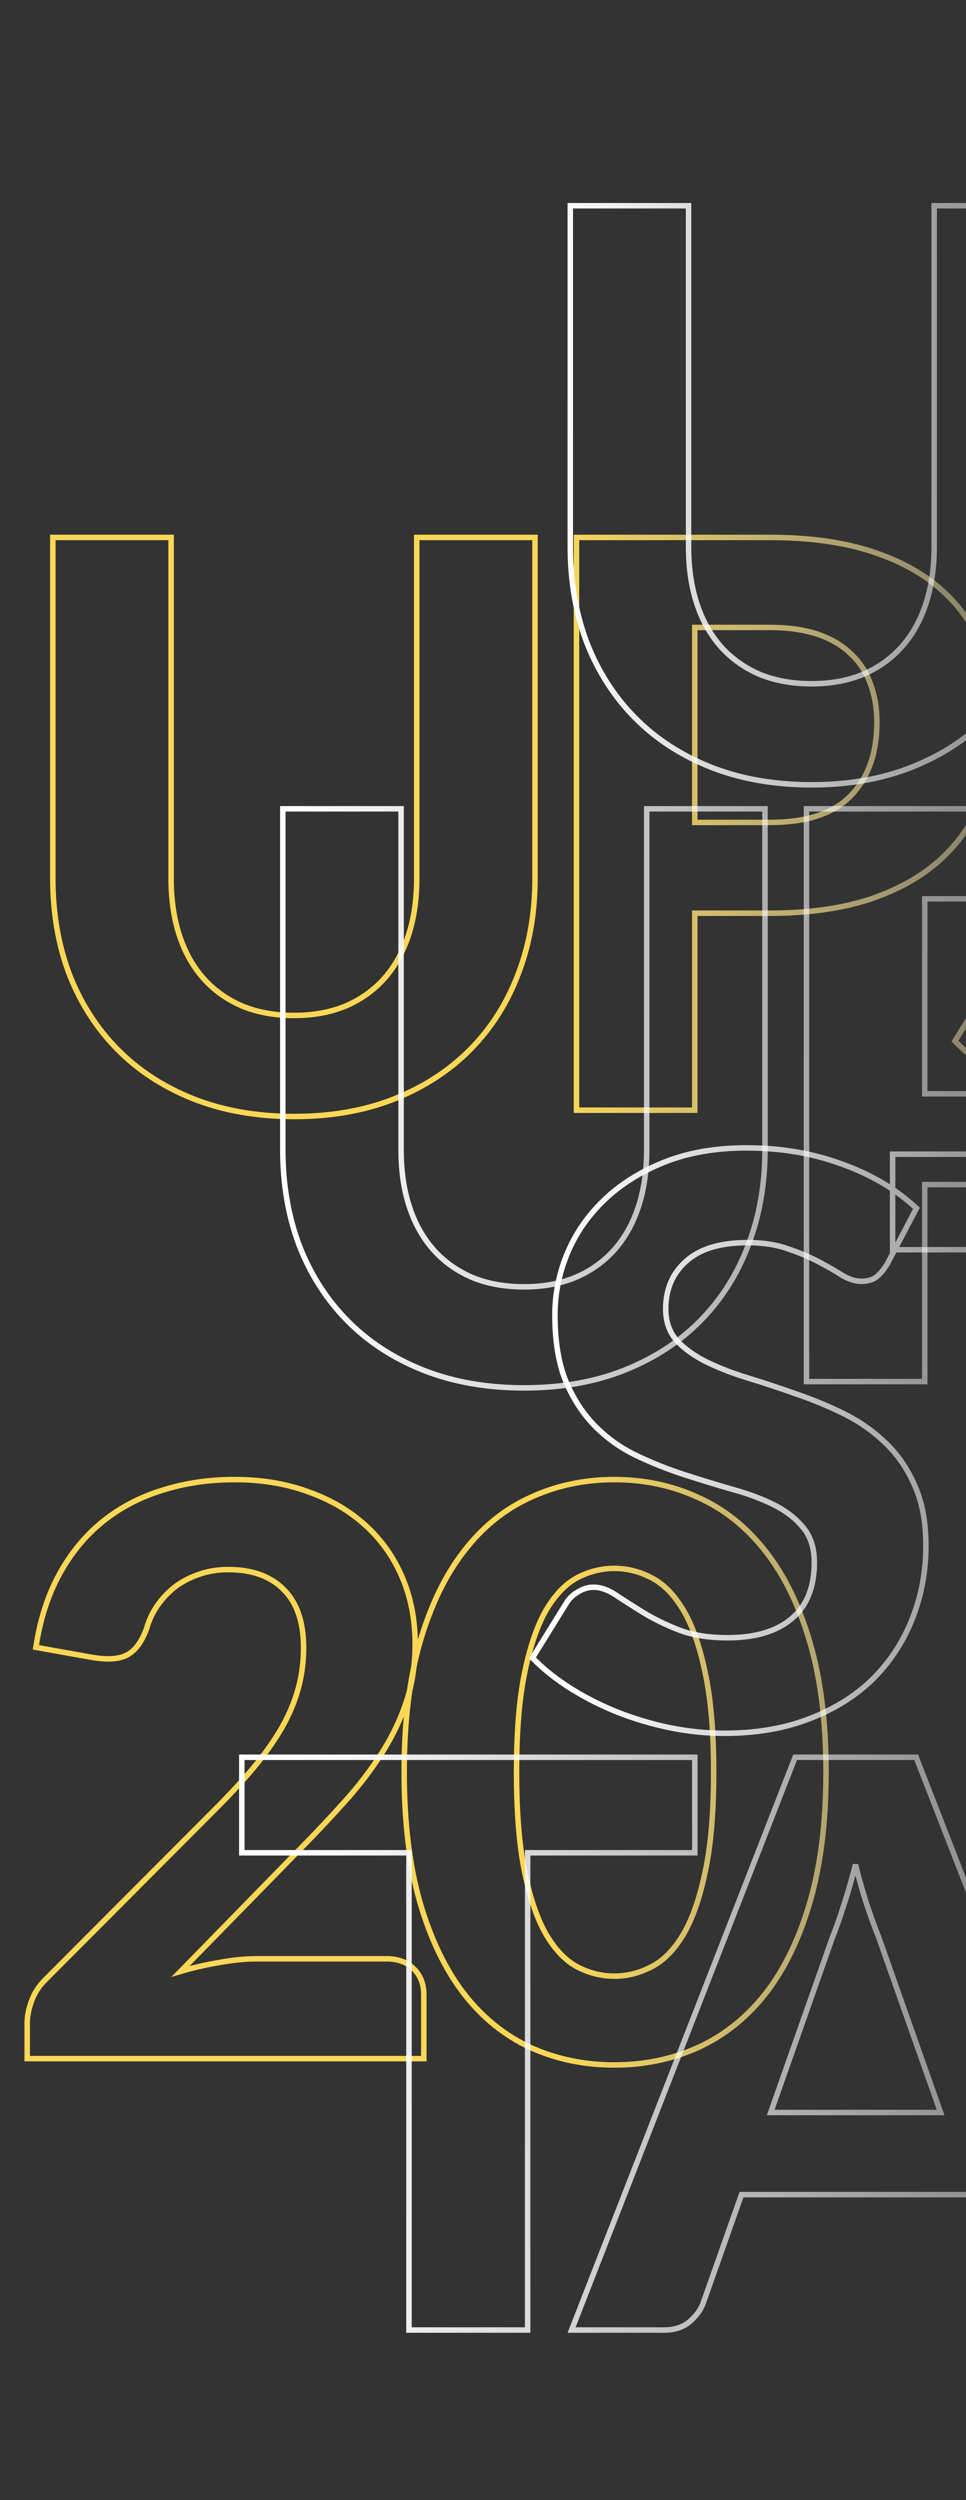 <svg width="157" height="406" viewBox="0 0 157 406" fill="none" xmlns="http://www.w3.org/2000/svg">
<rect x="0" y="0" width="157" height="406" fill="#333333" stroke="none"/>
<g clip-path="url(#clip0)">
<path d="M56.195 163.372L56.365 163.784L56.368 163.782L56.371 163.781L56.195 163.372ZM62.475 158.885L62.142 158.589L62.475 158.885ZM66.383 151.898L65.961 151.759L66.383 151.898ZM67.729 87.279V86.834H67.284V87.279H67.729ZM86.952 87.279H87.397V86.834H86.952V87.279ZM84.197 158.244L83.782 158.083L83.781 158.085L84.197 158.244ZM76.443 170.424L76.126 170.111L76.443 170.424ZM64.141 178.437L63.976 178.024L64.141 178.437ZM31.398 178.437L31.233 178.851L31.234 178.851L31.398 178.437ZM19.095 170.424L19.411 170.111L19.095 170.424ZM11.277 158.244L10.861 158.402L10.863 158.406L11.277 158.244ZM8.586 87.279V86.834H8.141V87.279H8.586ZM27.809 87.279H28.254V86.834H27.809V87.279ZM33.063 158.885L33.396 158.589L33.063 158.885ZM39.343 163.372L39.167 163.781L39.17 163.782L39.173 163.784L39.343 163.372ZM47.801 165.356C50.968 165.356 53.826 164.835 56.365 163.784L56.025 162.961C53.609 163.961 50.871 164.466 47.801 164.466V165.356ZM56.371 163.781C58.906 162.688 61.053 161.155 62.807 159.181L62.142 158.589C60.479 160.461 58.44 161.92 56.019 162.964L56.371 163.781ZM62.807 159.181C64.561 157.207 65.892 154.822 66.806 152.036L65.961 151.759C65.08 154.443 63.806 156.717 62.142 158.589L62.807 159.181ZM66.806 152.036C67.721 149.249 68.174 146.124 68.174 142.666H67.284C67.284 146.047 66.84 149.076 65.961 151.759L66.806 152.036ZM68.174 142.666V87.279H67.284V142.666H68.174ZM67.729 87.725H86.952V86.834H67.729V87.725ZM86.507 87.279V142.666H87.397V87.279H86.507ZM86.507 142.666C86.507 148.259 85.597 153.396 83.782 158.083L84.611 158.405C86.47 153.604 87.397 148.357 87.397 142.666H86.507ZM83.781 158.085C82.008 162.731 79.456 166.738 76.126 170.111L76.76 170.737C80.18 167.272 82.797 163.159 84.612 158.403L83.781 158.085ZM76.126 170.111C72.799 173.483 68.751 176.121 63.976 178.024L64.305 178.851C69.185 176.907 73.339 174.203 76.76 170.737L76.126 170.111ZM63.976 178.024C59.209 179.923 53.82 180.877 47.801 180.877V181.767C53.914 181.767 59.418 180.798 64.305 178.851L63.976 178.024ZM47.801 180.877C41.782 180.877 36.371 179.923 31.561 178.023L31.234 178.851C36.163 180.798 41.688 181.767 47.801 181.767V180.877ZM31.562 178.024C26.787 176.121 22.739 173.483 19.411 170.111L18.778 170.737C22.2 174.203 26.354 176.907 31.233 178.851L31.562 178.024ZM19.411 170.111C16.081 166.737 13.508 162.73 11.692 158.082L10.863 158.406C12.721 163.16 15.359 167.273 18.778 170.737L19.411 170.111ZM11.694 158.086C9.921 153.398 9.031 148.26 9.031 142.666H8.141C8.141 148.355 9.046 153.602 10.861 158.402L11.694 158.086ZM9.031 142.666V87.279H8.141V142.666H9.031ZM8.586 87.725H27.809V86.834H8.586V87.725ZM27.364 87.279V142.666H28.254V87.279H27.364ZM27.364 142.666C27.364 146.124 27.818 149.249 28.732 152.036L29.578 151.759C28.698 149.076 28.254 146.047 28.254 142.666H27.364ZM28.732 152.036C29.646 154.822 30.977 157.207 32.731 159.181L33.396 158.589C31.733 156.717 30.458 154.443 29.578 151.759L28.732 152.036ZM32.731 159.181C34.485 161.155 36.633 162.688 39.167 163.781L39.519 162.964C37.098 161.92 35.059 160.461 33.396 158.589L32.731 159.181ZM39.173 163.784C41.713 164.835 44.592 165.356 47.801 165.356V164.466C44.688 164.466 41.928 163.961 39.513 162.961L39.173 163.784ZM138.292 129.204L137.973 128.894L137.971 128.897L138.292 129.204ZM141.432 110.998L141.013 111.148L141.015 111.153L141.017 111.159L141.432 110.998ZM138.228 106.126L137.919 106.446L137.923 106.451L137.928 106.455L138.228 106.126ZM132.846 102.985L132.986 102.563L132.846 102.985ZM112.918 101.895V101.45H112.473V101.895H112.918ZM112.918 133.563H112.473V134.009H112.918V133.563ZM141.56 89.523L141.423 89.947L141.424 89.947L141.56 89.523ZM153.03 95.805L152.732 96.136L152.735 96.139L153.03 95.805ZM159.63 105.293L159.214 105.452L159.216 105.457L159.63 105.293ZM159.566 129.845L159.151 129.682L159.566 129.845ZM152.774 139.653L152.476 139.323L152.774 139.653ZM141.304 146.064L141.441 146.487L141.445 146.486L141.304 146.064ZM112.918 148.308V147.862H112.473V148.308H112.918ZM112.918 180.296V180.741H113.363V180.296H112.918ZM93.695 180.296H93.25V180.741H93.695V180.296ZM93.695 87.279V86.834H93.25V87.279H93.695ZM125.093 134.009C131.177 134.009 135.719 132.542 138.614 129.512L137.971 128.897C135.312 131.679 131.054 133.118 125.093 133.118V134.009ZM138.611 129.514C141.53 126.506 142.966 122.41 142.966 117.281H142.076C142.076 122.238 140.693 126.09 137.973 128.894L138.611 129.514ZM142.966 117.281C142.966 114.926 142.596 112.776 141.847 110.838L141.017 111.159C141.721 112.981 142.076 115.02 142.076 117.281H142.966ZM141.851 110.849C141.144 108.86 140.036 107.173 138.528 105.797L137.928 106.455C139.325 107.729 140.353 109.291 141.013 111.148L141.851 110.849ZM138.538 105.807C137.073 104.385 135.218 103.307 132.986 102.563L132.705 103.408C134.831 104.116 136.564 105.132 137.919 106.446L138.538 105.807ZM132.986 102.563C130.751 101.818 128.117 101.45 125.093 101.45V102.341C128.049 102.341 130.583 102.7 132.705 103.408L132.986 102.563ZM125.093 101.45H112.918V102.341H125.093V101.45ZM112.473 101.895V133.563H113.363V101.895H112.473ZM112.918 134.009H125.093V133.118H112.918V134.009ZM125.093 87.725C131.425 87.725 136.865 88.469 141.423 89.947L141.697 89.1C137.028 87.586 131.49 86.834 125.093 86.834V87.725ZM141.424 89.947C146.033 91.428 149.798 93.494 152.732 96.136L153.328 95.475C150.282 92.732 146.4 90.61 141.696 89.099L141.424 89.947ZM152.735 96.139C155.672 98.742 157.831 101.845 159.214 105.452L160.045 105.134C158.609 101.39 156.368 98.168 153.325 95.472L152.735 96.139ZM159.216 105.457C160.646 109.075 161.363 113.015 161.363 117.281H162.253C162.253 112.914 161.518 108.862 160.044 105.129L159.216 105.457ZM161.363 117.281C161.363 121.805 160.624 125.937 159.151 129.682L159.98 130.008C161.497 126.147 162.253 121.903 162.253 117.281H161.363ZM159.151 129.682C157.682 133.422 155.457 136.634 152.476 139.323L153.071 139.984C156.155 137.203 158.46 133.876 159.98 130.008L159.151 129.682ZM152.476 139.323C149.496 142.01 145.729 144.119 141.163 145.642L141.445 146.486C146.105 144.932 149.985 142.767 153.071 139.984L152.476 139.323ZM141.166 145.641C136.608 147.119 131.252 147.862 125.093 147.862V148.753C131.321 148.753 136.773 148.001 141.441 146.487L141.166 145.641ZM125.093 147.862H112.918V148.753H125.093V147.862ZM112.473 148.308V180.296H113.363V148.308H112.473ZM112.918 179.851H93.695V180.741H112.918V179.851ZM94.14 180.296V87.279H93.25V180.296H94.14ZM93.695 87.725H125.093V86.834H93.695V87.725ZM212.871 105.101L213.251 105.332L213.259 105.32L213.265 105.308L212.871 105.101ZM211.013 107.28L211.272 107.643L211.276 107.639L211.013 107.28ZM205.566 106.96L205.327 107.335L205.336 107.34L205.344 107.345L205.566 106.96ZM201.786 104.78L201.994 104.387L201.786 104.78ZM196.788 102.665L196.636 103.083L196.64 103.085L196.645 103.086L196.788 102.665ZM180.192 104.652L180.487 104.985L180.491 104.982L180.192 104.652ZM178.654 117.537L178.32 117.83L178.325 117.836L178.33 117.841L178.654 117.537ZM183.46 120.999L183.261 121.397L183.265 121.399L183.46 120.999ZM198.005 126.191L197.857 126.611L197.86 126.612L197.863 126.613L198.005 126.191ZM212.487 134.076L212.179 134.398L212.183 134.401L212.487 134.076ZM217.293 141L216.885 141.178L216.887 141.182L216.888 141.186L217.293 141ZM216.908 162.795L216.496 162.629L216.494 162.632L216.908 162.795ZM210.564 172.475L210.877 172.793L210.879 172.79L210.564 172.475ZM200.248 178.95L200.088 178.535L200.087 178.535L200.248 178.95ZM177.565 180.424L177.476 180.86L177.476 180.861L177.565 180.424ZM169.107 177.924L168.943 178.338L168.945 178.339L169.107 177.924ZM161.482 174.078L161.718 173.7L161.482 174.078ZM155.202 169.078L154.824 168.843L154.641 169.14L154.884 169.389L155.202 169.078ZM160.841 159.975L160.474 159.722L160.469 159.731L160.463 159.74L160.841 159.975ZM162.699 158.308L162.916 158.697L162.924 158.693L162.932 158.688L162.699 158.308ZM168.787 158.885L169.034 158.515L168.787 158.885ZM173.208 161.706L173.441 161.326L173.208 161.706ZM178.975 164.526L178.812 164.941L178.815 164.942L178.975 164.526ZM197.301 162.731L197.017 162.389L197.014 162.391L197.301 162.731ZM199.159 147.859L198.815 148.142L198.818 148.145L198.82 148.148L199.159 147.859ZM187.689 141.705L187.566 142.133L187.569 142.134L187.573 142.134L187.689 141.705ZM179.936 139.333L180.072 138.909L179.936 139.333ZM172.183 136.256L171.992 136.658L172.183 136.256ZM160.649 124.204L160.238 124.374L160.239 124.379L160.649 124.204ZM160.905 103.306L160.495 103.133L160.905 103.306ZM176.668 88.562L176.504 88.147L176.503 88.148L176.668 88.562ZM205.502 88.882L205.348 89.3L205.353 89.301L205.502 88.882ZM217.613 96.062L218.007 96.269L218.165 95.968L217.917 95.737L217.613 96.062ZM212.491 104.869C211.911 105.823 211.328 106.497 210.75 106.921L211.276 107.639C211.98 107.123 212.635 106.345 213.251 105.332L212.491 104.869ZM210.754 106.918C210.253 107.276 209.563 107.476 208.642 107.476V108.367C209.687 108.367 210.576 108.139 211.272 107.643L210.754 106.918ZM208.642 107.476C207.804 107.476 206.856 107.19 205.789 106.574L205.344 107.345C206.499 108.012 207.601 108.367 208.642 108.367V107.476ZM205.806 106.585C204.726 105.893 203.455 105.16 201.994 104.387L201.578 105.174C203.023 105.939 204.272 106.659 205.327 107.335L205.806 106.585ZM201.994 104.387C200.517 103.604 198.829 102.89 196.932 102.243L196.645 103.086C198.506 103.721 200.15 104.417 201.578 105.174L201.994 104.387ZM196.94 102.246C195.001 101.541 192.748 101.194 190.188 101.194V102.084C192.67 102.084 194.816 102.421 196.636 103.083L196.94 102.246ZM190.188 101.194C185.688 101.194 182.229 102.21 179.894 104.322L180.491 104.982C182.598 103.077 185.804 102.084 190.188 102.084V101.194ZM179.898 104.319C177.572 106.376 176.415 109.087 176.415 112.409H177.305C177.305 109.32 178.37 106.86 180.487 104.985L179.898 104.319ZM176.415 112.409C176.415 114.553 177.043 116.371 178.32 117.83L178.989 117.244C177.873 115.968 177.305 114.367 177.305 112.409H176.415ZM178.33 117.841C179.611 119.212 181.259 120.395 183.261 121.397L183.659 120.601C181.732 119.637 180.175 118.512 178.98 117.233L178.33 117.841ZM183.265 121.399C185.297 122.394 187.583 123.278 190.122 124.053L190.382 123.202C187.88 122.438 185.639 121.57 183.656 120.599L183.265 121.399ZM190.122 124.053C192.636 124.82 195.214 125.673 197.857 126.611L198.155 125.772C195.5 124.83 192.909 123.973 190.382 123.202L190.122 124.053ZM197.863 126.613C200.493 127.504 203.06 128.565 205.562 129.796L205.955 128.997C203.418 127.749 200.815 126.673 198.148 125.77L197.863 126.613ZM205.562 129.796C208.043 131.016 210.248 132.55 212.179 134.398L212.794 133.754C210.795 131.842 208.515 130.256 205.955 128.997L205.562 129.796ZM212.183 134.401C214.143 136.237 215.711 138.494 216.885 141.178L217.7 140.821C216.482 138.035 214.846 135.676 212.791 133.751L212.183 134.401ZM216.888 141.186C218.093 143.805 218.706 147.028 218.706 150.872H219.596C219.596 146.938 218.97 143.579 217.697 140.814L216.888 141.186ZM218.706 150.872C218.706 155.049 217.968 158.967 216.496 162.629L217.321 162.962C218.838 159.188 219.596 155.157 219.596 150.872H218.706ZM216.494 162.632C215.064 166.251 212.983 169.426 210.25 172.161L210.879 172.79C213.699 169.969 215.847 166.691 217.322 162.959L216.494 162.632ZM210.253 172.158C207.524 174.845 204.139 176.973 200.088 178.535L200.408 179.365C204.559 177.765 208.051 175.576 210.877 172.793L210.253 172.158ZM200.087 178.535C196.089 180.093 191.531 180.877 186.408 180.877V181.767C191.622 181.767 196.291 180.969 200.41 179.365L200.087 178.535ZM186.408 180.877C183.49 180.877 180.573 180.581 177.654 179.988L177.476 180.861C180.453 181.465 183.43 181.767 186.408 181.767V180.877ZM177.655 179.989C174.775 179.395 171.979 178.569 169.269 177.51L168.945 178.339C171.703 179.417 174.546 180.257 177.476 180.86L177.655 179.989ZM169.271 177.511C166.604 176.452 164.087 175.182 161.718 173.7L161.246 174.455C163.662 175.966 166.227 177.26 168.943 178.338L169.271 177.511ZM161.718 173.7C159.353 172.222 157.288 170.577 155.521 168.767L154.884 169.389C156.705 171.254 158.827 172.943 161.246 174.455L161.718 173.7ZM155.581 169.312L161.219 160.209L160.463 159.74L154.824 168.843L155.581 169.312ZM161.208 160.227C161.636 159.604 162.203 159.093 162.916 158.697L162.483 157.919C161.658 158.378 160.986 158.979 160.474 159.722L161.208 160.227ZM162.932 158.688C163.635 158.258 164.367 158.048 165.134 158.048V157.158C164.194 157.158 163.302 157.418 162.467 157.928L162.932 158.688ZM165.134 158.048C166.175 158.048 167.307 158.434 168.54 159.255L169.034 158.515C167.703 157.627 166.401 157.158 165.134 157.158V158.048ZM168.54 159.255C169.827 160.114 171.305 161.057 172.975 162.085L173.441 161.326C171.779 160.303 170.31 159.366 169.034 158.515L168.54 159.255ZM172.975 162.085C174.667 163.127 176.614 164.078 178.812 164.941L179.137 164.112C176.979 163.265 175.081 162.336 173.441 161.326L172.975 162.085ZM178.815 164.942C181.1 165.821 183.805 166.254 186.92 166.254V165.363C183.884 165.363 181.293 164.941 179.134 164.111L178.815 164.942ZM186.92 166.254C191.468 166.254 195.045 165.214 197.587 163.072L197.014 162.391C194.687 164.352 191.343 165.363 186.92 165.363V166.254ZM197.585 163.074C200.19 160.917 201.462 157.719 201.462 153.564H200.572C200.572 157.529 199.367 160.443 197.017 162.389L197.585 163.074ZM201.462 153.564C201.462 151.133 200.82 149.121 199.497 147.57L198.82 148.148C199.976 149.503 200.572 151.294 200.572 153.564H201.462ZM199.502 147.576C198.261 146.068 196.628 144.813 194.616 143.807L194.218 144.603C196.137 145.563 197.665 146.744 198.815 148.142L199.502 147.576ZM194.616 143.807C192.62 142.808 190.349 141.965 187.806 141.275L187.573 142.134C190.07 142.812 192.284 143.636 194.218 144.603L194.616 143.807ZM187.812 141.277C185.297 140.552 182.717 139.763 180.072 138.909L179.799 139.757C182.452 140.613 185.041 141.405 187.566 142.133L187.812 141.277ZM180.072 138.909C177.443 138.061 174.876 137.042 172.374 135.854L171.992 136.658C174.53 137.863 177.133 138.896 179.799 139.757L180.072 138.909ZM172.374 135.854C169.899 134.679 167.698 133.127 165.769 131.197L165.14 131.827C167.141 133.829 169.426 135.44 171.992 136.658L172.374 135.854ZM165.769 131.197C163.85 129.277 162.278 126.89 161.058 124.03L160.239 124.379C161.498 127.33 163.13 129.816 165.14 131.827L165.769 131.197ZM161.06 124.034C159.893 121.198 159.3 117.649 159.3 113.37H158.41C158.41 117.725 159.013 121.398 160.238 124.374L161.06 124.034ZM159.3 113.37C159.3 109.969 159.971 106.673 161.315 103.478L160.495 103.133C159.106 106.435 158.41 109.848 158.41 113.37H159.3ZM161.315 103.478C162.657 100.289 164.63 97.455 167.235 94.974L166.622 94.329C163.931 96.891 161.887 99.826 160.495 103.133L161.315 103.478ZM167.235 94.974C169.838 92.496 173.034 90.495 176.833 88.975L176.503 88.148C172.612 89.705 169.316 91.764 166.622 94.329L167.235 94.974ZM176.832 88.976C180.658 87.461 185.043 86.699 189.996 86.699V85.809C184.953 85.809 180.453 86.585 176.504 88.147L176.832 88.976ZM189.996 86.699C195.545 86.699 200.661 87.567 205.348 89.3L205.657 88.465C200.861 86.692 195.639 85.809 189.996 85.809V86.699ZM205.353 89.301C210.087 90.993 214.07 93.356 217.309 96.387L217.917 95.737C214.578 92.613 210.487 90.19 205.652 88.463L205.353 89.301ZM217.219 95.855L212.477 104.894L213.265 105.308L218.007 96.269L217.219 95.855ZM287.364 102.793V103.238H287.809V102.793H287.364ZM260.196 102.793V102.348H259.751V102.793H260.196ZM260.196 180.296V180.741H260.641V180.296H260.196ZM240.909 180.296H240.464V180.741H240.909V180.296ZM240.909 102.793H241.354V102.348H240.909V102.793ZM213.74 102.793H213.295V103.238H213.74V102.793ZM213.74 87.279V86.834H213.295V87.279H213.74ZM287.364 87.279H287.809V86.834H287.364V87.279ZM287.364 102.348H260.196V103.238H287.364V102.348ZM259.751 102.793V180.296H260.641V102.793H259.751ZM260.196 179.851H240.909V180.741H260.196V179.851ZM241.354 180.296V102.793H240.464V180.296H241.354ZM240.909 102.348H213.74V103.238H240.909V102.348ZM214.185 102.793V87.279H213.295V102.793H214.185ZM213.74 87.725H287.364V86.834H213.74V87.725ZM286.919 87.279V102.793H287.809V87.279H286.919ZM67.216 319.711L66.902 320.026L66.905 320.029L66.908 320.032L67.216 319.711ZM68.882 334.327V334.772H69.327V334.327H68.882ZM4.421 334.327H3.976V334.772H4.421V334.327ZM5.126 324.968L5.544 325.121L5.545 325.116L5.126 324.968ZM7.497 321.378L7.805 321.699L7.809 321.695L7.812 321.692L7.497 321.378ZM35.05 293.748L34.735 293.433L34.735 293.434L35.05 293.748ZM41.265 287.017L41.606 287.303L41.609 287.3L41.265 287.017ZM45.751 280.671L46.135 280.895L46.137 280.892L45.751 280.671ZM46.135 258.17L45.817 258.481L45.821 258.485L46.135 258.17ZM32.359 255.67L32.499 256.092L32.503 256.091L32.507 256.09L32.359 255.67ZM28.514 257.657L28.249 257.299L28.246 257.302L28.243 257.304L28.514 257.657ZM25.631 260.67L25.267 260.414L25.631 260.67ZM23.837 264.452L24.255 264.603L24.261 264.588L24.265 264.573L23.837 264.452ZM20.697 268.747L20.906 269.14L20.911 269.138L20.697 268.747ZM15.186 269.196L15.108 269.634L15.112 269.635L15.116 269.635L15.186 269.196ZM5.831 267.529L5.391 267.463L5.326 267.892L5.753 267.967L5.831 267.529ZM16.724 247.08L16.445 246.732L16.724 247.08ZM26.4 242.015L26.53 242.441L26.534 242.44L26.4 242.015ZM50.108 242.272L49.954 242.689L49.957 242.691L49.96 242.692L50.108 242.272ZM59.399 247.721L59.098 248.049L59.101 248.051L59.399 247.721ZM65.358 256.118L65.767 255.943L65.358 256.118ZM65.999 276.504L65.578 276.361L65.999 276.504ZM61.962 284.838L61.588 284.596L61.587 284.598L61.962 284.838ZM56.131 292.466L55.8 292.169L56.131 292.466ZM49.083 299.966L48.765 299.654L48.764 299.655L49.083 299.966ZM29.347 320.16L29.029 319.848L27.837 321.068L29.473 320.587L29.347 320.16ZM35.819 318.685L35.889 319.125L35.893 319.124L35.898 319.123L35.819 318.685ZM62.731 318.553C64.569 318.553 65.938 319.062 66.902 320.026L67.531 319.396C66.358 318.223 64.737 317.663 62.731 317.663V318.553ZM66.908 320.032C67.919 321.005 68.437 322.292 68.437 323.942H69.327C69.327 322.087 68.735 320.554 67.525 319.39L66.908 320.032ZM68.437 323.942V334.327H69.327V323.942H68.437ZM68.882 333.882H4.421V334.772H68.882V333.882ZM4.866 334.327V328.557H3.976V334.327H4.866ZM4.866 328.557C4.866 327.509 5.088 326.364 5.544 325.121L4.708 324.814C4.224 326.135 3.976 327.383 3.976 328.557H4.866ZM5.545 325.116C5.99 323.863 6.74 322.724 7.805 321.699L7.189 321.057C6.033 322.168 5.202 323.422 4.707 324.819L5.545 325.116ZM7.812 321.692L35.365 294.063L34.735 293.434L7.182 321.063L7.812 321.692ZM35.364 294.063C37.721 291.705 39.802 289.452 41.606 287.303L40.925 286.731C39.14 288.856 37.077 291.091 34.735 293.433L35.364 294.063ZM41.609 287.3C43.415 285.106 44.925 282.971 46.135 280.895L45.366 280.446C44.184 282.474 42.703 284.57 40.922 286.734L41.609 287.3ZM46.137 280.892C47.35 278.769 48.262 276.619 48.87 274.445L48.013 274.204C47.426 276.303 46.544 278.385 45.364 280.45L46.137 280.892ZM48.87 274.445C49.48 272.266 49.784 269.982 49.784 267.593H48.894C48.894 269.906 48.6 272.109 48.013 274.204L48.87 274.445ZM49.784 267.593C49.784 263.375 48.696 260.102 46.45 257.855L45.821 258.485C47.846 260.511 48.894 263.521 48.894 267.593H49.784ZM46.453 257.858C44.212 255.571 41.073 254.455 37.1 254.455V255.346C40.903 255.346 43.787 256.409 45.817 258.481L46.453 257.858ZM37.1 254.455C35.347 254.455 33.715 254.718 32.211 255.25L32.507 256.09C33.907 255.595 35.437 255.346 37.1 255.346V254.455ZM32.218 255.247C30.765 255.732 29.442 256.415 28.249 257.299L28.779 258.015C29.893 257.189 31.133 256.548 32.499 256.092L32.218 255.247ZM28.243 257.304C27.096 258.186 26.104 259.224 25.267 260.414L25.994 260.926C26.78 259.809 27.71 258.837 28.785 258.01L28.243 257.304ZM25.267 260.414C24.426 261.609 23.806 262.916 23.408 264.331L24.265 264.573C24.636 263.253 25.212 262.038 25.994 260.926L25.267 260.414ZM23.418 264.301C22.668 266.386 21.674 267.703 20.483 268.357L20.911 269.138C22.368 268.338 23.467 266.792 24.255 264.603L23.418 264.301ZM20.487 268.355C19.332 268.971 17.611 269.135 15.257 268.757L15.116 269.635C17.545 270.026 19.498 269.891 20.906 269.14L20.487 268.355ZM15.264 268.757L5.909 267.091L5.753 267.967L15.108 269.634L15.264 268.757ZM6.271 267.596C6.948 263.109 8.215 259.186 10.066 255.82L9.286 255.391C7.377 258.863 6.081 262.89 5.391 267.463L6.271 267.596ZM10.066 255.82C11.919 252.448 14.232 249.653 17.003 247.427L16.445 246.732C13.577 249.037 11.191 251.925 9.286 255.391L10.066 255.82ZM17.003 247.427C19.776 245.199 22.95 243.536 26.53 242.441L26.269 241.59C22.587 242.716 19.311 244.43 16.445 246.732L17.003 247.427ZM26.534 242.44C30.118 241.301 33.98 240.73 38.126 240.73V239.839C33.898 239.839 29.944 240.422 26.265 241.591L26.534 242.44ZM38.126 240.73C42.481 240.73 46.422 241.385 49.954 242.689L50.262 241.854C46.617 240.508 42.57 239.839 38.126 239.839V240.73ZM49.96 242.692C53.54 243.956 56.584 245.743 59.098 248.049L59.7 247.393C57.088 244.998 53.937 243.152 50.256 241.852L49.96 242.692ZM59.101 248.051C61.614 250.315 63.564 253.06 64.949 256.294L65.767 255.943C64.333 252.595 62.31 249.742 59.697 247.39L59.101 248.051ZM64.949 256.294C66.333 259.523 67.028 263.095 67.028 267.016H67.918C67.918 262.988 67.203 259.295 65.767 255.943L64.949 256.294ZM67.028 267.016C67.028 270.392 66.543 273.506 65.578 276.361L66.42 276.646C67.42 273.69 67.918 270.478 67.918 267.016H67.028ZM65.578 276.361C64.607 279.232 63.277 281.976 61.588 284.596L62.336 285.079C64.064 282.399 65.426 279.589 66.42 276.646L65.578 276.361ZM61.587 284.598C59.935 287.183 58.006 289.707 55.8 292.169L56.463 292.764C58.699 290.268 60.657 287.706 62.337 285.078L61.587 284.598ZM55.8 292.169C53.583 294.642 51.239 297.137 48.765 299.654L49.4 300.279C51.882 297.753 54.236 295.248 56.463 292.764L55.8 292.169ZM48.764 299.655L29.029 319.848L29.665 320.471L49.401 300.278L48.764 299.655ZM29.473 320.587C31.634 319.951 33.773 319.463 35.889 319.125L35.748 318.246C33.593 318.591 31.417 319.086 29.221 319.733L29.473 320.587ZM35.898 319.123C38.011 318.743 39.992 318.553 41.842 318.553V317.663C39.932 317.663 37.898 317.858 35.74 318.247L35.898 319.123ZM41.842 318.553H62.731V317.663H41.842V318.553ZM131.623 308.941L131.196 308.816L131.623 308.941ZM124.383 323.814L124.732 324.09L124.733 324.088L124.383 323.814ZM113.426 332.532L113.608 332.938L113.61 332.937L113.426 332.532ZM86.257 332.532L86.071 332.937L86.075 332.938L86.257 332.532ZM75.428 323.814L75.076 324.086L75.077 324.087L75.428 323.814ZM68.252 308.941L67.824 309.064L67.825 309.066L68.252 308.941ZM68.252 266.696L67.825 266.571L67.824 266.572L68.252 266.696ZM75.428 251.887L75.779 252.161L75.78 252.16L75.428 251.887ZM86.257 243.169L86.439 243.575L86.443 243.574L86.257 243.169ZM113.426 243.169L113.24 243.574L113.245 243.576L113.426 243.169ZM124.383 251.887L124.032 252.162L124.034 252.164L124.383 251.887ZM131.623 266.696L131.196 266.821V266.822L131.623 266.696ZM114.579 271.504L114.143 271.595L114.144 271.599L114.579 271.504ZM110.991 261.375L110.609 261.605L110.991 261.375ZM105.801 256.183L105.598 256.579L105.601 256.581L105.801 256.183ZM93.882 256.183L93.68 255.786L93.676 255.788L93.882 256.183ZM88.82 261.375L88.439 261.145L88.436 261.15L88.82 261.375ZM85.296 271.504L85.731 271.595L85.296 271.504ZM85.296 304.133L84.861 304.225L85.296 304.133ZM88.82 314.262L88.436 314.487L88.439 314.492L88.82 314.262ZM93.882 319.454L93.676 319.849L93.68 319.851L93.882 319.454ZM105.801 319.454L105.601 319.056L105.598 319.058L105.801 319.454ZM114.579 304.133L114.144 304.038L114.143 304.042L114.579 304.133ZM133.806 287.786C133.806 295.876 132.933 302.884 131.196 308.816L132.05 309.066C133.817 303.032 134.696 295.937 134.696 287.786H133.806ZM131.196 308.816C129.457 314.758 127.066 319.661 124.032 323.539L124.733 324.088C127.851 320.102 130.287 315.091 132.05 309.066L131.196 308.816ZM124.034 323.537C120.999 327.375 117.402 330.235 113.242 332.127L113.61 332.937C117.908 330.983 121.615 328.031 124.732 324.09L124.034 323.537ZM113.243 332.126C109.118 333.979 104.652 334.907 99.841 334.907V335.798C104.77 335.798 109.361 334.846 113.608 332.938L113.243 332.126ZM99.841 334.907C95.03 334.907 90.565 333.979 86.439 332.126L86.075 332.938C90.322 334.846 94.912 335.798 99.841 335.798V334.907ZM86.443 332.127C82.326 330.236 78.772 327.377 75.779 323.54L75.077 324.087C78.151 328.029 81.816 330.981 86.071 332.937L86.443 332.127ZM75.78 323.542C72.789 319.663 70.418 314.759 68.678 308.816L67.825 309.066C69.588 315.09 72.002 320.1 75.076 324.086L75.78 323.542ZM68.679 308.819C66.985 302.885 66.133 295.877 66.133 287.786H65.243C65.243 295.936 66.101 303.031 67.824 309.064L68.679 308.819ZM66.133 287.786C66.133 279.696 66.985 272.709 68.679 266.819L67.824 266.572C66.101 272.563 65.243 279.637 65.243 287.786H66.133ZM68.678 266.821C70.418 260.878 72.788 255.996 75.779 252.161L75.077 251.614C72.002 255.557 69.588 260.547 67.825 266.571L68.678 266.821ZM75.78 252.16C78.772 248.281 82.325 245.423 86.439 243.575L86.075 242.763C81.816 244.676 78.15 247.631 75.076 251.616L75.78 252.16ZM86.443 243.574C90.567 241.679 95.032 240.73 99.841 240.73V239.839C94.911 239.839 90.32 240.813 86.071 242.765L86.443 243.574ZM99.841 240.73C104.651 240.73 109.115 241.679 113.24 243.574L113.611 242.765C109.363 240.813 104.771 239.839 99.841 239.839V240.73ZM113.245 243.576C117.402 245.424 120.998 248.283 124.032 252.162L124.733 251.613C121.616 247.629 117.907 244.675 113.606 242.762L113.245 243.576ZM124.034 252.164C127.066 255.998 129.457 260.879 131.196 266.821L132.05 266.571C130.287 260.546 127.851 255.555 124.732 251.611L124.034 252.164ZM131.196 266.822C132.933 272.711 133.806 279.697 133.806 287.786H134.696C134.696 279.636 133.817 272.561 132.05 266.57L131.196 266.822ZM116.434 287.786C116.434 281.187 115.963 275.724 115.013 271.408L114.144 271.599C115.075 275.83 115.544 281.223 115.544 287.786H116.434ZM115.014 271.412C114.112 267.112 112.902 263.682 111.372 261.145L110.609 261.605C112.069 264.025 113.252 267.348 114.143 271.595L115.014 271.412ZM111.372 261.145C109.846 258.617 108.06 256.815 106 255.785L105.601 256.581C107.471 257.516 109.145 259.176 110.609 261.605L111.372 261.145ZM106.003 255.786C104.021 254.773 101.966 254.263 99.841 254.263V255.153C101.818 255.153 103.735 255.627 105.598 256.579L106.003 255.786ZM99.841 254.263C97.717 254.263 95.661 254.773 93.68 255.786L94.085 256.579C95.948 255.627 97.865 255.153 99.841 255.153V254.263ZM93.676 255.788C91.703 256.82 89.962 258.621 88.439 261.145L89.201 261.605C90.669 259.171 92.303 257.511 94.088 256.577L93.676 255.788ZM88.436 261.15C86.951 263.686 85.763 267.113 84.861 271.412L85.731 271.595C86.623 267.347 87.785 264.022 89.204 261.6L88.436 261.15ZM84.861 271.412C83.954 275.727 83.506 281.188 83.506 287.786H84.395C84.395 281.222 84.843 275.828 85.731 271.595L84.861 271.412ZM83.506 287.786C83.506 294.428 83.954 299.91 84.861 304.225L85.731 304.042C84.843 299.809 84.395 294.394 84.395 287.786H83.506ZM84.861 304.225C85.763 308.524 86.951 311.951 88.436 314.487L89.204 314.037C87.785 311.615 86.623 308.29 85.731 304.042L84.861 304.225ZM88.439 314.492C89.962 317.016 91.703 318.817 93.676 319.849L94.088 319.06C92.303 318.126 90.669 316.466 89.201 314.032L88.439 314.492ZM93.68 319.851C95.661 320.864 97.717 321.374 99.841 321.374V320.484C97.865 320.484 95.948 320.01 94.085 319.058L93.68 319.851ZM99.841 321.374C101.966 321.374 104.021 320.864 106.003 319.851L105.598 319.058C103.735 320.01 101.818 320.484 99.841 320.484V321.374ZM106 319.852C108.06 318.822 109.846 317.02 111.372 314.492L110.609 314.032C109.145 316.461 107.471 318.121 105.601 319.056L106 319.852ZM111.372 314.492C112.902 311.955 114.112 308.525 115.014 304.225L114.143 304.042C113.252 308.289 112.069 311.612 110.609 314.032L111.372 314.492ZM115.013 304.229C115.963 299.912 116.434 294.428 116.434 287.786H115.544C115.544 294.393 115.075 299.807 114.144 304.038L115.013 304.229Z" fill="url(#paint0_linear)"/>
<path d="M140.296 109.506L140.466 109.917L140.469 109.916L140.472 109.915L140.296 109.506ZM146.575 105.019L146.243 104.723L146.575 105.019ZM150.484 98.031L150.061 97.892L150.484 98.031ZM151.829 33.413V32.968H151.384V33.413H151.829ZM171.052 33.413H171.497V32.968H171.052V33.413ZM168.297 104.377L167.882 104.217L167.882 104.219L168.297 104.377ZM160.544 116.557L160.227 116.245L160.544 116.557ZM148.241 124.571L148.077 124.157L148.241 124.571ZM115.498 124.571L115.333 124.984L115.335 124.985L115.498 124.571ZM103.195 116.557L103.512 116.245L103.195 116.557ZM95.378 104.377L94.962 104.535L94.964 104.54L95.378 104.377ZM92.687 33.413V32.968H92.242V33.413H92.687ZM111.91 33.413H112.355V32.968H111.91V33.413ZM117.164 105.019L117.496 104.723L117.164 105.019ZM123.444 109.506L123.267 109.915L123.27 109.916L123.274 109.917L123.444 109.506ZM131.902 111.49C135.069 111.49 137.926 110.969 140.466 109.917L140.126 109.095C137.71 110.094 134.971 110.599 131.902 110.599V111.49ZM140.472 109.915C143.006 108.822 145.153 107.288 146.908 105.314L146.243 104.723C144.579 106.595 142.541 108.053 140.119 109.097L140.472 109.915ZM146.908 105.314C148.662 103.34 149.993 100.956 150.907 98.17L150.061 97.892C149.181 100.577 147.906 102.851 146.243 104.723L146.908 105.314ZM150.907 98.17C151.821 95.382 152.274 92.258 152.274 88.8H151.384C151.384 92.18 150.941 95.21 150.061 97.892L150.907 98.17ZM152.274 88.8V33.413H151.384V88.8H152.274ZM151.829 33.858H171.052V32.968H151.829V33.858ZM170.607 33.413V88.8H171.497V33.413H170.607ZM170.607 88.8C170.607 94.392 169.697 99.529 167.882 104.217L168.712 104.538C170.571 99.738 171.497 94.49 171.497 88.8H170.607ZM167.882 104.219C166.108 108.865 163.556 112.872 160.227 116.245L160.861 116.87C164.281 113.405 166.898 109.292 168.713 104.536L167.882 104.219ZM160.227 116.245C156.899 119.616 152.851 122.255 148.077 124.157L148.406 124.984C153.285 123.04 157.439 120.337 160.861 116.87L160.227 116.245ZM148.077 124.157C143.31 126.056 137.92 127.01 131.902 127.01V127.901C138.015 127.901 143.518 126.931 148.406 124.984L148.077 124.157ZM131.902 127.01C125.883 127.01 120.472 126.056 115.661 124.157L115.335 124.985C120.264 126.931 125.789 127.901 131.902 127.901V127.01ZM115.663 124.157C110.888 122.255 106.84 119.616 103.512 116.245L102.879 116.87C106.3 120.337 110.454 123.04 115.333 124.984L115.663 124.157ZM103.512 116.245C100.182 112.871 97.608 108.863 95.792 104.215L94.964 104.54C96.822 109.294 99.459 113.406 102.879 116.87L103.512 116.245ZM95.794 104.22C94.021 99.532 93.132 94.394 93.132 88.8H92.242C92.242 94.489 93.146 99.736 94.962 104.535L95.794 104.22ZM93.132 88.8V33.413H92.242V88.8H93.132ZM92.687 33.858H111.91V32.968H92.687V33.858ZM111.465 33.413V88.8H112.355V33.413H111.465ZM111.465 88.8C111.465 92.258 111.918 95.382 112.833 98.17L113.678 97.892C112.798 95.21 112.355 92.18 112.355 88.8H111.465ZM112.833 98.17C113.746 100.956 115.078 103.34 116.832 105.314L117.496 104.723C115.833 102.851 114.559 100.577 113.678 97.892L112.833 98.17ZM116.832 105.314C118.586 107.288 120.733 108.822 123.267 109.915L123.62 109.097C121.199 108.053 119.16 106.595 117.496 104.723L116.832 105.314ZM123.274 109.917C125.814 110.969 128.692 111.49 131.902 111.49V110.599C128.789 110.599 126.028 110.094 123.614 109.095L123.274 109.917ZM222.393 75.338L222.073 75.028L222.071 75.03L222.393 75.338ZM225.533 57.132L225.113 57.281L225.115 57.287L225.117 57.292L225.533 57.132ZM222.329 52.26L222.019 52.58L222.024 52.584L222.029 52.589L222.329 52.26ZM216.946 49.119L217.087 48.696L216.946 49.119ZM197.019 48.029V47.584H196.574V48.029H197.019ZM197.019 79.697H196.574V80.142H197.019V79.697ZM225.661 35.657L225.523 36.08L225.525 36.081L225.661 35.657ZM237.13 41.939L236.833 42.27L236.835 42.272L237.13 41.939ZM243.73 51.426L243.315 51.586L243.317 51.59L243.73 51.426ZM243.666 75.979L243.252 75.816L243.666 75.979ZM236.874 85.787L236.576 85.456L236.874 85.787ZM225.404 92.198L225.542 92.621L225.545 92.62L225.404 92.198ZM197.019 94.441V93.996H196.574V94.441H197.019ZM197.019 126.43V126.875H197.464V126.43H197.019ZM177.796 126.43H177.351V126.875H177.796V126.43ZM177.796 33.413V32.968H177.351V33.413H177.796ZM209.193 80.142C215.277 80.142 219.82 78.675 222.715 75.645L222.071 75.03C219.412 77.812 215.155 79.252 209.193 79.252V80.142ZM222.712 75.648C225.63 72.64 227.067 68.543 227.067 63.414H226.177C226.177 68.371 224.794 72.224 222.073 75.028L222.712 75.648ZM227.067 63.414C227.067 61.059 226.696 58.91 225.948 56.972L225.117 57.292C225.821 59.115 226.177 61.154 226.177 63.414H227.067ZM225.952 56.983C225.245 54.993 224.137 53.307 222.629 51.931L222.029 52.589C223.425 53.862 224.453 55.424 225.113 57.281L225.952 56.983ZM222.638 51.94C221.173 50.519 219.318 49.441 217.087 48.696L216.806 49.541C218.931 50.25 220.665 51.266 222.019 52.58L222.638 51.94ZM217.087 48.696C214.852 47.951 212.218 47.584 209.193 47.584V48.474C212.149 48.474 214.684 48.833 216.806 49.541L217.087 48.696ZM209.193 47.584H197.019V48.474H209.193V47.584ZM196.574 48.029V79.697H197.464V48.029H196.574ZM197.019 80.142H209.193V79.252H197.019V80.142ZM209.193 33.858C215.525 33.858 220.966 34.602 225.523 36.08L225.798 35.233C221.129 33.719 215.591 32.968 209.193 32.968V33.858ZM225.525 36.081C230.134 37.561 233.898 39.628 236.833 42.27L237.428 41.608C234.382 38.865 230.5 36.744 225.796 35.233L225.525 36.081ZM236.835 42.272C239.773 44.875 241.931 47.979 243.315 51.586L244.146 51.267C242.71 47.524 240.468 44.302 237.425 41.606L236.835 42.272ZM243.317 51.59C244.746 55.209 245.464 59.148 245.464 63.414H246.354C246.354 59.047 245.619 54.995 244.144 51.263L243.317 51.59ZM245.464 63.414C245.464 67.938 244.724 72.07 243.252 75.816L244.08 76.142C245.598 72.28 246.354 68.036 246.354 63.414H245.464ZM243.252 75.816C241.782 79.555 239.558 82.767 236.576 85.456L237.172 86.118C240.256 83.336 242.56 80.01 244.08 76.142L243.252 75.816ZM236.576 85.456C233.596 88.143 229.83 90.252 225.264 91.775L225.545 92.62C230.206 91.065 234.086 88.901 237.172 86.118L236.576 85.456ZM225.267 91.774C220.708 93.252 215.353 93.996 209.193 93.996V94.886C215.421 94.886 220.873 94.134 225.542 92.621L225.267 91.774ZM209.193 93.996H197.019V94.886H209.193V93.996ZM196.574 94.441V126.43H197.464V94.441H196.574ZM197.019 125.985H177.796V126.875H197.019V125.985ZM178.241 126.43V33.413H177.351V126.43H178.241ZM177.796 33.858H209.193V32.968H177.796V33.858ZM144.204 205.265L144.584 205.496L144.592 205.484L144.598 205.472L144.204 205.265ZM142.346 207.444L142.605 207.807L142.609 207.803L142.346 207.444ZM136.9 207.124L136.66 207.499L136.668 207.505L136.677 207.509L136.9 207.124ZM133.119 204.944L133.327 204.551L133.119 204.944ZM128.121 202.829L127.969 203.247L127.973 203.249L127.977 203.25L128.121 202.829ZM111.525 204.816L111.82 205.15L111.824 205.146L111.525 204.816ZM109.987 217.701L109.652 217.994L109.657 218L109.663 218.005L109.987 217.701ZM114.793 221.163L114.594 221.561L114.597 221.563L114.793 221.163ZM129.339 226.356L129.19 226.775L129.193 226.776L129.196 226.777L129.339 226.356ZM143.82 234.24L143.512 234.562L143.516 234.565L143.82 234.24ZM148.626 241.164L148.218 241.342L148.22 241.346L148.222 241.35L148.626 241.164ZM148.241 262.96L147.828 262.794L147.827 262.796L148.241 262.96ZM141.898 272.64L142.21 272.957L142.212 272.954L141.898 272.64ZM131.581 279.114L131.421 278.699L131.42 278.699L131.581 279.114ZM108.898 280.589L108.808 281.024L108.81 281.025L108.898 280.589ZM100.44 278.088L100.276 278.502L100.278 278.503L100.44 278.088ZM92.815 274.242L93.051 273.865L92.815 274.242ZM86.535 269.242L86.157 269.007L85.974 269.304L86.217 269.553L86.535 269.242ZM92.174 260.139L91.808 259.887L91.802 259.895L91.796 259.904L92.174 260.139ZM94.032 258.472L94.249 258.861L94.257 258.857L94.264 258.852L94.032 258.472ZM100.12 259.049L100.367 258.679L100.12 259.049ZM104.541 261.87L104.774 261.491L104.541 261.87ZM110.308 264.69L110.145 265.105L110.148 265.106L110.308 264.69ZM128.634 262.896L128.35 262.553L128.347 262.555L128.634 262.896ZM130.492 248.023L130.148 248.306L130.151 248.309L130.153 248.312L130.492 248.023ZM119.022 241.869L118.899 242.297L118.903 242.298L118.906 242.299L119.022 241.869ZM111.269 239.497L111.406 239.073L111.269 239.497ZM103.516 236.42L103.325 236.822L103.516 236.42ZM91.982 224.368L91.57 224.538L91.573 224.543L91.982 224.368ZM92.238 203.47L91.828 203.297L92.238 203.47ZM108.001 188.726L107.837 188.312L107.836 188.313L108.001 188.726ZM136.836 189.046L136.681 189.464L136.686 189.466L136.836 189.046ZM148.946 196.226L149.34 196.433L149.498 196.133L149.25 195.901L148.946 196.226ZM143.824 205.033C143.244 205.987 142.661 206.661 142.083 207.086L142.609 207.803C143.313 207.287 143.968 206.509 144.584 205.496L143.824 205.033ZM142.088 207.082C141.587 207.44 140.896 207.64 139.975 207.64V208.531C141.02 208.531 141.91 208.304 142.605 207.807L142.088 207.082ZM139.975 207.64C139.137 207.64 138.189 207.354 137.122 206.738L136.677 207.509C137.832 208.176 138.934 208.531 139.975 208.531V207.64ZM137.139 206.749C136.059 206.057 134.788 205.325 133.327 204.551L132.911 205.338C134.356 206.103 135.605 206.823 136.66 207.499L137.139 206.749ZM133.327 204.551C131.85 203.769 130.162 203.055 128.265 202.407L127.977 203.25C129.839 203.885 131.483 204.582 132.911 205.338L133.327 204.551ZM128.273 202.41C126.334 201.705 124.081 201.358 121.521 201.358V202.248C124.002 202.248 126.149 202.585 127.969 203.247L128.273 202.41ZM121.521 201.358C117.02 201.358 113.562 202.374 111.227 204.486L111.824 205.146C113.931 203.241 117.137 202.248 121.521 202.248V201.358ZM111.23 204.483C108.905 206.54 107.748 209.251 107.748 212.573H108.638C108.638 209.484 109.703 207.024 111.82 205.15L111.23 204.483ZM107.748 212.573C107.748 214.717 108.376 216.535 109.652 217.994L110.323 217.408C109.207 216.132 108.638 214.531 108.638 212.573H107.748ZM109.663 218.005C110.944 219.376 112.591 220.559 114.594 221.561L114.992 220.765C113.065 219.801 111.508 218.676 110.312 217.397L109.663 218.005ZM114.597 221.563C116.63 222.558 118.916 223.442 121.455 224.217L121.715 223.366C119.214 222.602 116.972 221.734 114.989 220.763L114.597 221.563ZM121.455 224.217C123.969 224.984 126.547 225.837 129.19 226.775L129.487 225.936C126.833 224.994 124.242 224.137 121.715 223.366L121.455 224.217ZM129.196 226.777C131.826 227.668 134.393 228.73 136.896 229.96L137.288 229.161C134.75 227.913 132.148 226.838 129.481 225.934L129.196 226.777ZM136.896 229.96C139.376 231.18 141.581 232.714 143.512 234.562L144.127 233.919C142.129 232.006 139.848 230.42 137.288 229.161L136.896 229.96ZM143.516 234.565C145.476 236.401 147.044 238.658 148.218 241.342L149.033 240.985C147.815 238.199 146.18 235.84 144.124 233.915L143.516 234.565ZM148.222 241.35C149.427 243.969 150.039 247.192 150.039 251.036H150.929C150.929 247.102 150.302 243.744 149.03 240.978L148.222 241.35ZM150.039 251.036C150.039 255.213 149.301 259.131 147.828 262.794L148.654 263.126C150.171 259.352 150.929 255.321 150.929 251.036H150.039ZM147.827 262.796C146.397 266.415 144.316 269.59 141.583 272.325L142.212 272.954C145.032 270.133 147.18 266.855 148.655 263.123L147.827 262.796ZM141.585 272.322C138.858 275.01 135.473 277.137 131.421 278.699L131.741 279.53C135.892 277.929 139.384 275.74 142.21 272.957L141.585 272.322ZM131.42 278.699C127.422 280.257 122.865 281.041 117.741 281.041V281.931C122.955 281.931 127.625 281.133 131.743 279.529L131.42 278.699ZM117.741 281.041C114.823 281.041 111.906 280.745 108.987 280.152L108.81 281.025C111.786 281.629 114.763 281.931 117.741 281.931V281.041ZM108.988 280.153C106.107 279.559 103.312 278.733 100.602 277.674L100.278 278.503C103.036 279.581 105.879 280.421 108.808 281.024L108.988 280.153ZM100.604 277.674C97.937 276.616 95.42 275.346 93.051 273.865L92.579 274.62C94.994 276.13 97.561 277.424 100.276 278.502L100.604 277.674ZM93.051 273.865C90.686 272.386 88.621 270.741 86.854 268.931L86.217 269.553C88.038 271.418 90.16 273.107 92.579 274.62L93.051 273.865ZM86.914 269.477L92.552 260.374L91.796 259.904L86.157 269.007L86.914 269.477ZM92.541 260.391C92.969 259.768 93.536 259.258 94.249 258.861L93.816 258.083C92.991 258.542 92.319 259.143 91.808 259.887L92.541 260.391ZM94.264 258.852C94.967 258.422 95.699 258.212 96.467 258.212V257.322C95.527 257.322 94.635 257.582 93.801 258.093L94.264 258.852ZM96.467 258.212C97.508 258.212 98.641 258.598 99.873 259.42L100.367 258.679C99.036 257.791 97.734 257.322 96.467 257.322V258.212ZM99.873 259.42C101.16 260.278 102.638 261.221 104.308 262.249L104.774 261.491C103.112 260.467 101.642 259.53 100.367 258.679L99.873 259.42ZM104.308 262.249C106 263.291 107.947 264.242 110.145 265.105L110.47 264.276C108.312 263.429 106.414 262.5 104.774 261.491L104.308 262.249ZM110.148 265.106C112.433 265.985 115.138 266.418 118.253 266.418V265.527C115.217 265.527 112.625 265.105 110.468 264.275L110.148 265.106ZM118.253 266.418C122.801 266.418 126.378 265.378 128.92 263.236L128.347 262.555C126.02 264.516 122.676 265.527 118.253 265.527V266.418ZM128.918 263.238C131.523 261.081 132.795 257.883 132.795 253.728H131.905C131.905 257.694 130.7 260.607 128.35 262.553L128.918 263.238ZM132.795 253.728C132.795 251.297 132.153 249.285 130.831 247.734L130.153 248.312C131.308 249.667 131.905 251.459 131.905 253.728H132.795ZM130.835 247.74C129.594 246.232 127.961 244.977 125.949 243.971L125.551 244.767C127.47 245.727 128.998 246.908 130.148 248.306L130.835 247.74ZM125.949 243.971C123.953 242.973 121.682 242.129 119.139 241.439L118.906 242.299C121.403 242.976 123.617 243.8 125.551 244.767L125.949 243.971ZM119.146 241.441C116.63 240.716 114.05 239.927 111.406 239.073L111.132 239.921C113.785 240.777 116.374 241.569 118.899 242.297L119.146 241.441ZM111.406 239.073C108.776 238.225 106.209 237.206 103.707 236.018L103.325 236.822C105.863 238.027 108.465 239.06 111.132 239.921L111.406 239.073ZM103.707 236.018C101.232 234.843 99.031 233.291 97.102 231.362L96.473 231.991C98.474 233.993 100.759 235.604 103.325 236.822L103.707 236.018ZM97.102 231.362C95.183 229.441 93.611 227.054 92.391 224.194L91.573 224.543C92.831 227.494 94.463 229.98 96.473 231.991L97.102 231.362ZM92.394 224.199C91.226 221.362 90.633 217.813 90.633 213.534H89.743C89.743 217.889 90.346 221.562 91.57 224.538L92.394 224.199ZM90.633 213.534C90.633 210.133 91.304 206.837 92.648 203.643L91.828 203.297C90.439 206.599 89.743 210.012 89.743 213.534H90.633ZM92.648 203.643C93.991 200.453 95.962 197.619 98.568 195.138L97.955 194.493C95.264 197.055 93.22 199.99 91.828 203.297L92.648 203.643ZM98.568 195.138C101.171 192.661 104.367 190.659 108.166 189.139L107.836 188.313C103.946 189.869 100.649 191.928 97.955 194.493L98.568 195.138ZM108.165 189.14C111.991 187.625 116.376 186.863 121.329 186.863V185.973C116.286 185.973 111.786 186.749 107.837 188.312L108.165 189.14ZM121.329 186.863C126.878 186.863 131.994 187.732 136.682 189.464L136.989 188.629C132.194 186.856 126.972 185.973 121.329 185.973V186.863ZM136.686 189.466C141.42 191.157 145.403 193.521 148.642 196.551L149.25 195.901C145.911 192.777 141.82 190.354 136.985 188.627L136.686 189.466ZM148.552 196.019L143.811 205.058L144.598 205.472L149.34 196.433L148.552 196.019ZM218.697 202.957V203.402H219.142V202.957H218.697ZM191.529 202.957V202.512H191.084V202.957H191.529ZM191.529 280.46V280.906H191.974V280.46H191.529ZM172.242 280.46H171.797V280.906H172.242V280.46ZM172.242 202.957H172.687V202.512H172.242V202.957ZM145.073 202.957H144.628V203.402H145.073V202.957ZM145.073 187.444V186.998H144.628V187.444H145.073ZM218.697 187.444H219.142V186.998H218.697V187.444ZM218.697 202.512H191.529V203.402H218.697V202.512ZM191.084 202.957V280.46H191.974V202.957H191.084ZM191.529 280.015H172.242V280.906H191.529V280.015ZM172.687 280.46V202.957H171.797V280.46H172.687ZM172.242 202.512H145.073V203.402H172.242V202.512ZM145.518 202.957V187.444H144.628V202.957H145.518ZM145.073 187.889H218.697V186.998H145.073V187.889ZM218.252 187.444V202.957H219.142V187.444H218.252Z" fill="url(#paint1_linear)"/>
<path d="M93.573 207.445L93.743 207.856L93.746 207.855L93.749 207.853L93.573 207.445ZM99.853 202.957L99.52 202.662L99.853 202.957ZM103.761 195.97L103.339 195.831L103.761 195.97ZM105.107 131.352V130.907H104.662V131.352H105.107ZM124.33 131.352H124.775V130.907H124.33V131.352ZM121.575 202.316L121.16 202.156L121.159 202.157L121.575 202.316ZM113.821 214.496L113.505 214.183L113.821 214.496ZM101.519 222.509L101.354 222.096L101.519 222.509ZM68.775 222.509L68.611 222.923L68.612 222.923L68.775 222.509ZM56.473 214.496L56.79 214.183L56.473 214.496ZM48.656 202.316L48.239 202.474L48.241 202.478L48.656 202.316ZM45.964 131.352V130.907H45.519V131.352H45.964ZM65.187 131.352H65.632V130.907H65.187V131.352ZM70.442 202.957L70.774 202.662L70.442 202.957ZM76.721 207.445L76.545 207.853L76.548 207.855L76.551 207.856L76.721 207.445ZM85.179 209.428C88.347 209.428 91.204 208.908 93.743 207.856L93.403 207.033C90.987 208.033 88.249 208.538 85.179 208.538V209.428ZM93.749 207.853C96.284 206.76 98.431 205.227 100.185 203.253L99.52 202.662C97.857 204.534 95.818 205.992 93.397 207.036L93.749 207.853ZM100.185 203.253C101.939 201.279 103.271 198.895 104.184 196.109L103.339 195.831C102.458 198.515 101.184 200.789 99.52 202.662L100.185 203.253ZM104.184 196.109C105.098 193.321 105.552 190.196 105.552 186.739H104.662C104.662 190.119 104.218 193.148 103.339 195.831L104.184 196.109ZM105.552 186.739V131.352H104.662V186.739H105.552ZM105.107 131.797H124.33V130.907H105.107V131.797ZM123.885 131.352V186.739H124.775V131.352H123.885ZM123.885 186.739C123.885 192.331 122.975 197.468 121.16 202.156L121.989 202.477C123.848 197.677 124.775 192.429 124.775 186.739H123.885ZM121.159 202.157C119.386 206.804 116.834 210.811 113.505 214.183L114.138 214.809C117.558 211.344 120.175 207.231 121.99 202.475L121.159 202.157ZM113.505 214.183C110.177 217.555 106.129 220.194 101.354 222.096L101.683 222.923C106.563 220.979 110.717 218.275 114.138 214.809L113.505 214.183ZM101.354 222.096C96.587 223.995 91.198 224.949 85.179 224.949V225.839C91.292 225.839 96.796 224.87 101.683 222.923L101.354 222.096ZM85.179 224.949C79.16 224.949 73.749 223.995 68.939 222.095L68.612 222.923C73.542 224.87 79.066 225.839 85.179 225.839V224.949ZM68.94 222.096C64.166 220.194 60.118 217.555 56.79 214.183L56.156 214.809C59.577 218.275 63.731 220.979 68.611 222.923L68.94 222.096ZM56.79 214.183C53.459 210.81 50.886 206.802 49.07 202.154L48.241 202.478C50.099 207.233 52.737 211.345 56.156 214.809L56.79 214.183ZM49.072 202.159C47.299 197.47 46.409 192.332 46.409 186.739H45.519C45.519 192.428 46.424 197.674 48.239 202.474L49.072 202.159ZM46.409 186.739V131.352H45.519V186.739H46.409ZM45.964 131.797H65.187V130.907H45.964V131.797ZM64.742 131.352V186.739H65.632V131.352H64.742ZM64.742 186.739C64.742 190.196 65.196 193.321 66.11 196.109L66.956 195.831C66.076 193.148 65.632 190.119 65.632 186.739H64.742ZM66.11 196.109C67.024 198.895 68.355 201.279 70.109 203.253L70.774 202.662C69.111 200.789 67.836 198.515 66.956 195.831L66.11 196.109ZM70.109 203.253C71.863 205.227 74.011 206.76 76.545 207.853L76.897 207.036C74.476 205.992 72.437 204.534 70.774 202.662L70.109 203.253ZM76.551 207.856C79.091 208.908 81.97 209.428 85.179 209.428V208.538C82.066 208.538 79.306 208.033 76.891 207.033L76.551 207.856ZM175.67 173.277L175.351 172.966L175.349 172.969L175.67 173.277ZM178.81 155.071L178.391 155.22L178.393 155.226L178.395 155.231L178.81 155.071ZM175.606 150.199L175.297 150.518L175.301 150.523L175.306 150.528L175.606 150.199ZM170.224 147.058L170.364 146.635L170.224 147.058ZM150.296 145.968V145.523H149.851V145.968H150.296ZM150.296 177.636H149.851V178.081H150.296V177.636ZM178.938 133.595L178.801 134.019L178.802 134.019L178.938 133.595ZM190.408 139.878L190.11 140.208L190.113 140.211L190.408 139.878ZM197.008 149.365L196.592 149.525L196.594 149.529L197.008 149.365ZM196.944 173.918L196.53 173.755L196.944 173.918ZM190.152 183.726L189.854 183.395L190.152 183.726ZM178.682 190.136L178.819 190.56L178.823 190.559L178.682 190.136ZM150.296 192.38V191.935H149.851V192.38H150.296ZM150.296 224.368V224.814H150.741V224.368H150.296ZM131.073 224.368H130.628V224.814H131.073V224.368ZM131.073 131.352V130.907H130.628V131.352H131.073ZM162.471 178.081C168.555 178.081 173.097 176.614 175.992 173.584L175.349 172.969C172.69 175.751 168.432 177.191 162.471 177.191V178.081ZM175.989 173.586C178.908 170.578 180.344 166.482 180.344 161.353H179.454C179.454 166.31 178.071 170.163 175.351 172.967L175.989 173.586ZM180.344 161.353C180.344 158.998 179.974 156.849 179.225 154.91L178.395 155.231C179.099 157.053 179.454 159.092 179.454 161.353H180.344ZM179.229 154.922C178.522 152.932 177.414 151.246 175.906 149.87L175.306 150.528C176.703 151.801 177.731 153.363 178.391 155.22L179.229 154.922ZM175.916 149.879C174.451 148.458 172.596 147.379 170.364 146.635L170.083 147.48C172.209 148.189 173.942 149.205 175.297 150.518L175.916 149.879ZM170.364 146.635C168.129 145.89 165.495 145.523 162.471 145.523V146.413C165.427 146.413 167.961 146.772 170.083 147.48L170.364 146.635ZM162.471 145.523H150.296V146.413H162.471V145.523ZM149.851 145.968V177.636H150.741V145.968H149.851ZM150.296 178.081H162.471V177.191H150.296V178.081ZM162.471 131.797C168.803 131.797 174.243 132.541 178.801 134.019L179.075 133.172C174.406 131.658 168.868 130.907 162.471 130.907V131.797ZM178.802 134.019C183.411 135.5 187.176 137.566 190.11 140.208L190.706 139.547C187.66 136.804 183.778 134.683 179.074 133.172L178.802 134.019ZM190.113 140.211C193.05 142.814 195.209 145.917 196.592 149.525L197.423 149.206C195.988 145.462 193.746 142.241 190.703 139.544L190.113 140.211ZM196.594 149.529C198.024 153.148 198.741 157.087 198.741 161.353H199.631C199.631 156.986 198.896 152.934 197.422 149.201L196.594 149.529ZM198.741 161.353C198.741 165.877 198.002 170.009 196.53 173.755L197.358 174.081C198.875 170.219 199.631 165.975 199.631 161.353H198.741ZM196.53 173.755C195.06 177.494 192.835 180.706 189.854 183.395L190.449 184.056C193.533 181.275 195.838 177.948 197.358 174.081L196.53 173.755ZM189.854 183.395C186.874 186.082 183.107 188.191 178.541 189.714L178.823 190.559C183.483 189.004 187.363 186.84 190.449 184.056L189.854 183.395ZM178.544 189.713C173.986 191.191 168.63 191.935 162.471 191.935V192.825C168.699 192.825 174.151 192.073 178.819 190.56L178.544 189.713ZM162.471 191.935H150.296V192.825H162.471V191.935ZM149.851 192.38V224.368H150.741V192.38H149.851ZM150.296 223.923H131.073V224.814H150.296V223.923ZM131.518 224.368V131.352H130.628V224.368H131.518ZM131.073 131.797H162.471V130.907H131.073V131.797ZM250.249 149.173L250.629 149.404L250.637 149.392L250.644 149.38L250.249 149.173ZM248.391 151.353L248.65 151.715L248.654 151.711L248.391 151.353ZM242.945 151.032L242.705 151.407L242.714 151.413L242.722 151.418L242.945 151.032ZM239.164 148.852L239.372 148.459L239.164 148.852ZM234.166 146.737L234.014 147.155L234.018 147.157L234.023 147.158L234.166 146.737ZM217.57 148.724L217.865 149.058L217.869 149.055L217.57 148.724ZM216.032 161.609L215.698 161.902L215.703 161.908L215.708 161.913L216.032 161.609ZM220.838 165.071L220.639 165.469L220.643 165.471L220.838 165.071ZM235.383 170.264L235.235 170.683L235.238 170.684L235.241 170.685L235.383 170.264ZM249.865 178.149L249.557 178.47L249.561 178.474L249.865 178.149ZM254.671 185.072L254.263 185.25L254.265 185.254L254.267 185.258L254.671 185.072ZM254.286 206.868L253.874 206.702L253.872 206.704L254.286 206.868ZM247.942 216.548L248.255 216.865L248.257 216.862L247.942 216.548ZM237.626 223.022L237.466 222.607L237.465 222.607L237.626 223.022ZM214.943 224.497L214.854 224.932L214.855 224.933L214.943 224.497ZM206.485 221.997L206.321 222.411L206.323 222.411L206.485 221.997ZM198.86 218.15L199.096 217.773L198.86 218.15ZM192.58 213.15L192.202 212.915L192.019 213.212L192.262 213.461L192.58 213.15ZM198.219 204.047L197.852 203.795L197.847 203.804L197.841 203.812L198.219 204.047ZM200.077 202.38L200.294 202.769L200.302 202.765L200.31 202.76L200.077 202.38ZM206.165 202.957L206.412 202.587L206.165 202.957ZM210.586 205.778L210.819 205.399L210.586 205.778ZM216.353 208.599L216.19 209.013L216.193 209.014L216.353 208.599ZM234.679 206.804L234.395 206.461L234.392 206.463L234.679 206.804ZM236.537 191.931L236.193 192.214L236.196 192.217L236.198 192.22L236.537 191.931ZM225.067 185.777L224.944 186.205L224.947 186.206L224.951 186.207L225.067 185.777ZM217.314 183.405L217.451 182.981L217.314 183.405ZM209.561 180.328L209.37 180.73L209.561 180.328ZM198.027 168.276L197.616 168.446L197.617 168.451L198.027 168.276ZM198.283 147.378L197.873 147.205L198.283 147.378ZM214.046 132.634L213.882 132.22L213.881 132.221L214.046 132.634ZM242.88 132.954L242.726 133.372L242.731 133.374L242.88 132.954ZM254.991 140.134L255.385 140.341L255.543 140.041L255.295 139.809L254.991 140.134ZM249.869 148.941C249.289 149.895 248.706 150.569 248.128 150.994L248.654 151.711C249.358 151.195 250.013 150.417 250.629 149.404L249.869 148.941ZM248.132 150.99C247.631 151.348 246.941 151.548 246.02 151.548V152.439C247.065 152.439 247.955 152.212 248.65 151.715L248.132 150.99ZM246.02 151.548C245.182 151.548 244.234 151.262 243.167 150.647L242.722 151.418C243.877 152.084 244.979 152.439 246.02 152.439V151.548ZM243.184 150.657C242.104 149.965 240.833 149.233 239.372 148.459L238.956 149.246C240.401 150.011 241.65 150.732 242.705 151.407L243.184 150.657ZM239.372 148.459C237.895 147.677 236.207 146.963 234.31 146.315L234.023 147.158C235.885 147.793 237.528 148.49 238.956 149.246L239.372 148.459ZM234.318 146.319C232.379 145.613 230.126 145.266 227.566 145.266V146.156C230.048 146.156 232.194 146.493 234.014 147.155L234.318 146.319ZM227.566 145.266C223.066 145.266 219.607 146.282 217.272 148.394L217.869 149.055C219.976 147.149 223.182 146.156 227.566 146.156V145.266ZM217.276 148.391C214.95 150.448 213.793 153.16 213.793 156.481H214.683C214.683 153.392 215.748 150.932 217.865 149.058L217.276 148.391ZM213.793 156.481C213.793 158.625 214.421 160.443 215.698 161.902L216.367 161.316C215.251 160.04 214.683 158.439 214.683 156.481H213.793ZM215.708 161.913C216.989 163.284 218.637 164.467 220.639 165.469L221.037 164.673C219.11 163.709 217.553 162.584 216.358 161.305L215.708 161.913ZM220.643 165.471C222.675 166.466 224.961 167.35 227.5 168.125L227.76 167.274C225.259 166.51 223.017 165.642 221.034 164.671L220.643 165.471ZM227.5 168.125C230.014 168.892 232.592 169.745 235.235 170.683L235.533 169.844C232.878 168.902 230.287 168.045 227.76 167.274L227.5 168.125ZM235.241 170.685C237.871 171.576 240.438 172.638 242.941 173.868L243.333 173.07C240.796 171.821 238.193 170.746 235.526 169.842L235.241 170.685ZM242.941 173.868C245.421 175.088 247.626 176.622 249.557 178.47L250.172 177.827C248.173 175.914 245.893 174.328 243.333 173.07L242.941 173.868ZM249.561 178.474C251.521 180.309 253.089 182.566 254.263 185.25L255.078 184.893C253.86 182.107 252.225 179.749 250.169 177.824L249.561 178.474ZM254.267 185.258C255.472 187.877 256.084 191.1 256.084 194.944H256.974C256.974 191.01 256.348 187.652 255.075 184.886L254.267 185.258ZM256.084 194.944C256.084 199.121 255.346 203.039 253.874 206.702L254.699 207.034C256.216 203.26 256.974 199.229 256.974 194.944H256.084ZM253.872 206.704C252.442 210.323 250.361 213.498 247.628 216.233L248.257 216.862C251.077 214.041 253.225 210.763 254.7 207.032L253.872 206.704ZM247.631 216.23C244.902 218.918 241.517 221.045 237.466 222.607L237.786 223.438C241.937 221.837 245.429 219.648 248.255 216.865L247.631 216.23ZM237.465 222.607C233.467 224.165 228.91 224.949 223.786 224.949V225.839C229 225.839 233.669 225.042 237.788 223.437L237.465 222.607ZM223.786 224.949C220.868 224.949 217.951 224.653 215.032 224.06L214.855 224.933C217.831 225.537 220.808 225.839 223.786 225.839V224.949ZM215.033 224.061C212.153 223.467 209.357 222.641 206.647 221.582L206.323 222.411C209.081 223.489 211.924 224.329 214.854 224.932L215.033 224.061ZM206.649 221.583C203.982 220.524 201.465 219.254 199.096 217.773L198.624 218.528C201.04 220.038 203.606 221.332 206.321 222.411L206.649 221.583ZM199.096 217.773C196.731 216.294 194.666 214.649 192.899 212.839L192.262 213.461C194.083 215.326 196.205 217.015 198.624 218.528L199.096 217.773ZM192.959 213.385L198.597 204.282L197.841 203.812L192.202 212.915L192.959 213.385ZM198.586 204.299C199.014 203.676 199.581 203.166 200.294 202.769L199.861 201.991C199.036 202.45 198.364 203.051 197.852 203.795L198.586 204.299ZM200.31 202.76C201.013 202.33 201.745 202.12 202.512 202.12V201.23C201.572 201.23 200.68 201.49 199.845 202.001L200.31 202.76ZM202.512 202.12C203.553 202.12 204.685 202.506 205.918 203.328L206.412 202.587C205.081 201.699 203.779 201.23 202.512 201.23V202.12ZM205.918 203.328C207.205 204.186 208.683 205.129 210.353 206.157L210.819 205.399C209.157 204.375 207.688 203.438 206.412 202.587L205.918 203.328ZM210.353 206.157C212.045 207.199 213.992 208.15 216.19 209.013L216.515 208.184C214.357 207.337 212.459 206.408 210.819 205.399L210.353 206.157ZM216.193 209.014C218.478 209.893 221.183 210.326 224.298 210.326V209.435C221.262 209.435 218.671 209.013 216.513 208.183L216.193 209.014ZM224.298 210.326C228.846 210.326 232.423 209.286 234.965 207.144L234.392 206.463C232.065 208.424 228.721 209.435 224.298 209.435V210.326ZM234.963 207.146C237.568 204.989 238.84 201.791 238.84 197.637H237.95C237.95 201.602 236.745 204.515 234.395 206.461L234.963 207.146ZM238.84 197.637C238.84 195.205 238.198 193.193 236.876 191.642L236.198 192.22C237.354 193.575 237.95 195.367 237.95 197.637H238.84ZM236.88 191.648C235.639 190.14 234.006 188.885 231.994 187.879L231.596 188.675C233.515 189.635 235.043 190.816 236.193 192.214L236.88 191.648ZM231.994 187.879C229.998 186.881 227.727 186.038 225.184 185.347L224.951 186.207C227.448 186.884 229.662 187.708 231.596 188.675L231.994 187.879ZM225.19 185.349C222.675 184.624 220.095 183.835 217.451 182.981L217.177 183.829C219.83 184.685 222.419 185.477 224.944 186.205L225.19 185.349ZM217.451 182.981C214.821 182.133 212.255 181.114 209.752 179.926L209.37 180.73C211.908 181.935 214.511 182.968 217.177 183.829L217.451 182.981ZM209.752 179.926C207.277 178.751 205.076 177.199 203.147 175.27L202.518 175.899C204.519 177.901 206.804 179.512 209.37 180.73L209.752 179.926ZM203.147 175.27C201.228 173.349 199.656 170.963 198.436 168.102L197.617 168.451C198.876 171.402 200.508 173.888 202.518 175.899L203.147 175.27ZM198.438 168.107C197.271 165.271 196.678 161.721 196.678 157.443H195.788C195.788 161.797 196.391 165.47 197.616 168.446L198.438 168.107ZM196.678 157.443C196.678 154.041 197.349 150.745 198.693 147.551L197.873 147.205C196.484 150.507 195.788 153.92 195.788 157.443H196.678ZM198.693 147.551C200.035 144.362 202.008 141.527 204.613 139.046L204 138.402C201.309 140.963 199.265 143.899 197.873 147.205L198.693 147.551ZM204.613 139.046C207.216 136.569 210.412 134.567 214.212 133.047L213.881 132.221C209.99 133.777 206.694 135.836 204 138.402L204.613 139.046ZM214.21 133.048C218.036 131.533 222.421 130.771 227.374 130.771V129.881C222.331 129.881 217.831 130.657 213.882 132.22L214.21 133.048ZM227.374 130.771C232.923 130.771 238.039 131.64 242.726 133.372L243.035 132.537C238.239 130.765 233.017 129.881 227.374 129.881V130.771ZM242.731 133.374C247.465 135.065 251.448 137.429 254.687 140.459L255.295 139.809C251.956 136.685 247.865 134.262 243.03 132.535L242.731 133.374ZM254.597 139.927L249.855 148.966L250.644 149.38L255.385 140.341L254.597 139.927ZM112.924 300.896V301.341H113.369V300.896H112.924ZM85.756 300.896V300.451H85.311V300.896H85.756ZM85.756 378.399V378.844H86.201V378.399H85.756ZM66.469 378.399H66.024V378.844H66.469V378.399ZM66.469 300.896H66.914V300.451H66.469V300.896ZM39.3 300.896H38.855V301.341H39.3V300.896ZM39.3 285.382V284.937H38.855V285.382H39.3ZM112.924 285.382H113.369V284.937H112.924V285.382ZM112.924 300.451H85.756V301.341H112.924V300.451ZM85.311 300.896V378.399H86.201V300.896H85.311ZM85.756 377.954H66.469V378.844H85.756V377.954ZM66.914 378.399V300.896H66.024V378.399H66.914ZM66.469 300.451H39.3V301.341H66.469V300.451ZM39.745 300.896V285.382H38.855V300.896H39.745ZM39.3 285.828H112.924V284.937H39.3V285.828ZM112.479 285.382V300.896H113.369V285.382H112.479ZM152.873 343.077V343.522H153.503L153.293 342.929L152.873 343.077ZM142.813 314.614L143.233 314.466L143.229 314.457L143.226 314.449L142.813 314.614ZM140.891 309.358L140.467 309.493L140.468 309.497L140.47 309.501L140.891 309.358ZM139.032 302.819L139.464 302.709L138.601 302.711L139.032 302.819ZM137.11 309.486L136.688 309.345L136.686 309.351L137.11 309.486ZM135.252 314.743L134.839 314.577L134.835 314.586L134.832 314.594L135.252 314.743ZM125.256 343.077L124.836 342.929L124.627 343.522H125.256V343.077ZM185.167 378.399V378.844H185.819L185.582 378.238L185.167 378.399ZM166.137 377.245L165.861 377.594L165.868 377.601L165.877 377.607L166.137 377.245ZM163.83 374.168L163.411 374.317L163.414 374.328L163.419 374.338L163.83 374.168ZM157.55 356.411L157.97 356.262L157.865 355.966H157.55V356.411ZM120.514 356.411V355.966H120.2L120.095 356.262L120.514 356.411ZM114.235 374.168L114.648 374.333L114.651 374.325L114.654 374.317L114.235 374.168ZM111.992 377.117L112.27 377.465L112.274 377.461L112.278 377.458L111.992 377.117ZM92.897 378.399L92.483 378.237L92.246 378.844H92.897V378.399ZM129.229 285.382V284.937H128.925L128.814 285.22L129.229 285.382ZM148.9 285.382L149.315 285.221L149.205 284.937H148.9V285.382ZM153.293 342.929L143.233 314.466L142.393 314.763L152.453 343.225L153.293 342.929ZM143.226 314.449C142.632 312.962 141.994 311.218 141.312 309.214L140.47 309.501C141.155 311.515 141.798 313.275 142.4 314.78L143.226 314.449ZM141.315 309.222C140.677 307.223 140.06 305.052 139.464 302.709L138.601 302.929C139.201 305.287 139.823 307.475 140.467 309.493L141.315 309.222ZM138.601 302.711C138.005 305.095 137.367 307.306 136.688 309.345L137.532 309.627C138.22 307.563 138.864 305.33 139.464 302.927L138.601 302.711ZM136.686 309.351C136.048 311.352 135.432 313.094 134.839 314.577L135.665 314.908C136.268 313.4 136.891 311.637 137.534 309.621L136.686 309.351ZM134.832 314.594L124.836 342.929L125.676 343.225L135.671 314.891L134.832 314.594ZM125.256 343.522H152.873V342.632H125.256V343.522ZM185.167 377.954H170.238V378.844H185.167V377.954ZM170.238 377.954C168.64 377.954 167.371 377.586 166.397 376.884L165.877 377.607C167.039 378.443 168.504 378.844 170.238 378.844V377.954ZM166.413 376.896C165.449 376.133 164.726 375.169 164.241 373.998L163.419 374.338C163.96 375.646 164.774 376.734 165.861 377.594L166.413 376.896ZM164.25 374.02L157.97 356.262L157.131 356.56L163.411 374.317L164.25 374.02ZM157.55 355.966H120.514V356.856H157.55V355.966ZM120.095 356.262L113.816 374.02L114.654 374.317L120.934 356.56L120.095 356.262ZM113.822 374.003C113.427 374.99 112.73 375.916 111.706 376.776L112.278 377.458C113.391 376.523 114.188 375.483 114.648 374.333L113.822 374.003ZM111.714 376.769C110.739 377.55 109.497 377.954 107.955 377.954V378.844C109.66 378.844 111.109 378.394 112.27 377.465L111.714 376.769ZM107.955 377.954H92.897V378.844H107.955V377.954ZM93.312 378.561L129.643 285.544L128.814 285.22L92.483 378.237L93.312 378.561ZM129.229 285.828H148.9V284.937H129.229V285.828ZM148.486 285.544L184.753 378.561L185.582 378.238L149.315 285.221L148.486 285.544ZM219.404 328.269L219.547 328.69L219.55 328.689L219.553 328.688L219.404 328.269ZM224.978 324.999L225.283 325.324L225.286 325.321L225.288 325.319L224.978 324.999ZM228.182 320.063L227.764 319.911L228.182 320.063ZM224.786 303.652L224.5 303.993L224.502 303.996L224.786 303.652ZM201.462 299.998V299.553H201.017V299.998H201.462ZM201.462 329.423H201.017V329.868H201.462V329.423ZM256.376 378.399V378.844H257.194L256.749 378.157L256.376 378.399ZM231.963 374.681L232.347 374.456L232.343 374.451L232.341 374.446L231.963 374.681ZM214.277 346.154L214.656 345.92L214.653 345.915L214.65 345.911L214.277 346.154ZM211.842 343.718L211.614 344.1L211.618 344.102L211.622 344.105L211.842 343.718ZM201.462 342.949V342.504H201.017V342.949H201.462ZM201.462 378.399V378.844H201.907V378.399H201.462ZM182.239 378.399H181.794V378.844H182.239V378.399ZM182.239 285.382V284.937H181.794V285.382H182.239ZM228.118 287.434L227.992 287.861L227.995 287.862L228.118 287.434ZM245.931 301.601L245.52 301.77L245.52 301.772L245.931 301.601ZM246.636 321.281L246.212 321.145L246.212 321.149L246.636 321.281ZM242.856 328.782L242.497 328.518L242.856 328.782ZM236.704 334.808L236.964 335.169L236.704 334.808ZM228.374 339.039L228.23 338.617L227.28 338.943L228.159 339.429L228.374 339.039ZM231.834 341.539L231.533 341.866L231.537 341.869L231.54 341.873L231.834 341.539ZM234.718 344.936L234.344 345.177L234.344 345.178L234.718 344.936ZM211.33 329.868C214.483 329.868 217.225 329.479 219.547 328.69L219.26 327.847C217.054 328.597 214.414 328.978 211.33 328.978V329.868ZM219.553 328.688C221.864 327.859 223.778 326.741 225.283 325.324L224.673 324.675C223.273 325.993 221.471 327.054 219.254 327.85L219.553 328.688ZM225.288 325.319C226.788 323.862 227.893 322.16 228.6 320.216L227.764 319.911C227.103 321.727 226.073 323.316 224.668 324.68L225.288 325.319ZM228.6 320.216C229.303 318.281 229.652 316.178 229.652 313.909H228.762C228.762 316.085 228.428 318.085 227.764 319.911L228.6 320.216ZM229.652 313.909C229.652 309.397 228.135 305.843 225.069 303.309L224.502 303.996C227.332 306.334 228.762 309.618 228.762 313.909H229.652ZM225.072 303.311C222.052 300.779 217.486 299.553 211.458 299.553V300.444C217.391 300.444 221.71 301.654 224.5 303.993L225.072 303.311ZM211.458 299.553H201.462V300.444H211.458V299.553ZM201.017 299.998V329.423H201.907V299.998H201.017ZM201.462 329.868H211.33V328.978H201.462V329.868ZM256.376 377.954H239.011V378.844H256.376V377.954ZM239.011 377.954C235.897 377.954 233.707 376.778 232.347 374.456L231.579 374.906C233.123 377.541 235.631 378.844 239.011 378.844V377.954ZM232.341 374.446L214.656 345.92L213.899 346.389L231.584 374.916L232.341 374.446ZM214.65 345.911C213.896 344.757 213.036 343.888 212.063 343.332L211.622 344.105C212.443 344.574 213.207 345.329 213.905 346.398L214.65 345.911ZM212.072 343.337C211.115 342.762 209.736 342.504 207.998 342.504V343.394C209.677 343.394 210.862 343.649 211.614 344.1L212.072 343.337ZM207.998 342.504H201.462V343.394H207.998V342.504ZM201.017 342.949V378.399H201.907V342.949H201.017ZM201.462 377.954H182.239V378.844H201.462V377.954ZM182.684 378.399V285.382H181.794V378.399H182.684ZM182.239 285.828H211.458V284.937H182.239V285.828ZM211.458 285.828C217.922 285.828 223.431 286.509 227.992 287.861L228.244 287.007C223.578 285.624 217.98 284.937 211.458 284.937V285.828ZM227.995 287.862C232.566 289.174 236.289 291.009 239.179 293.356L239.74 292.665C236.735 290.226 232.897 288.343 228.241 287.006L227.995 287.862ZM239.179 293.356C242.072 295.706 244.182 298.509 245.52 301.77L246.343 301.432C244.946 298.026 242.742 295.103 239.74 292.665L239.179 293.356ZM245.52 301.772C246.863 305.003 247.537 308.577 247.537 312.499H248.427C248.427 308.472 247.734 304.781 246.342 301.43L245.52 301.772ZM247.537 312.499C247.537 315.532 247.095 318.413 246.212 321.145L247.06 321.418C247.971 318.594 248.427 315.62 248.427 312.499H247.537ZM246.212 321.149C245.371 323.838 244.133 326.293 242.497 328.518L243.214 329.046C244.91 326.74 246.192 324.195 247.061 321.414L246.212 321.149ZM242.497 328.518C240.861 330.743 238.844 332.719 236.444 334.446L236.964 335.169C239.434 333.391 241.518 331.35 243.214 329.046L242.497 328.518ZM236.444 334.446C234.048 336.171 231.311 337.562 228.23 338.617L228.518 339.46C231.674 338.378 234.49 336.949 236.964 335.169L236.444 334.446ZM228.159 339.429C229.366 340.094 230.491 340.907 231.533 341.866L232.136 341.211C231.042 340.204 229.86 339.35 228.589 338.649L228.159 339.429ZM231.54 341.873C232.574 342.783 233.509 343.883 234.344 345.177L235.092 344.695C234.218 343.339 233.23 342.174 232.128 341.204L231.54 341.873ZM234.344 345.178L256.002 378.641L256.749 378.157L235.091 344.694L234.344 345.178Z" fill="url(#paint2_linear)"/>
</g>
<defs>
<linearGradient id="paint0_linear" x1="91.665" y1="223.033" x2="209.584" y2="223.053" gradientUnits="userSpaceOnUse">
<stop stop-color="#FAD756"/>
<stop offset="1" stop-color="white" stop-opacity="0"/>
</linearGradient>
<linearGradient id="paint1_linear" x1="91.443" y1="159.373" x2="222.529" y2="158.038" gradientUnits="userSpaceOnUse">
<stop stop-color="white"/>
<stop offset="1" stop-color="white" stop-opacity="0"/>
</linearGradient>
<linearGradient id="paint2_linear" x1="48.566" y1="257.311" x2="248.289" y2="254.213" gradientUnits="userSpaceOnUse">
<stop stop-color="white"/>
<stop offset="1" stop-color="white" stop-opacity="0"/>
</linearGradient>
<clipPath id="clip0">
<rect width="186" height="406" fill="white"/>
</clipPath>
</defs>
</svg>
